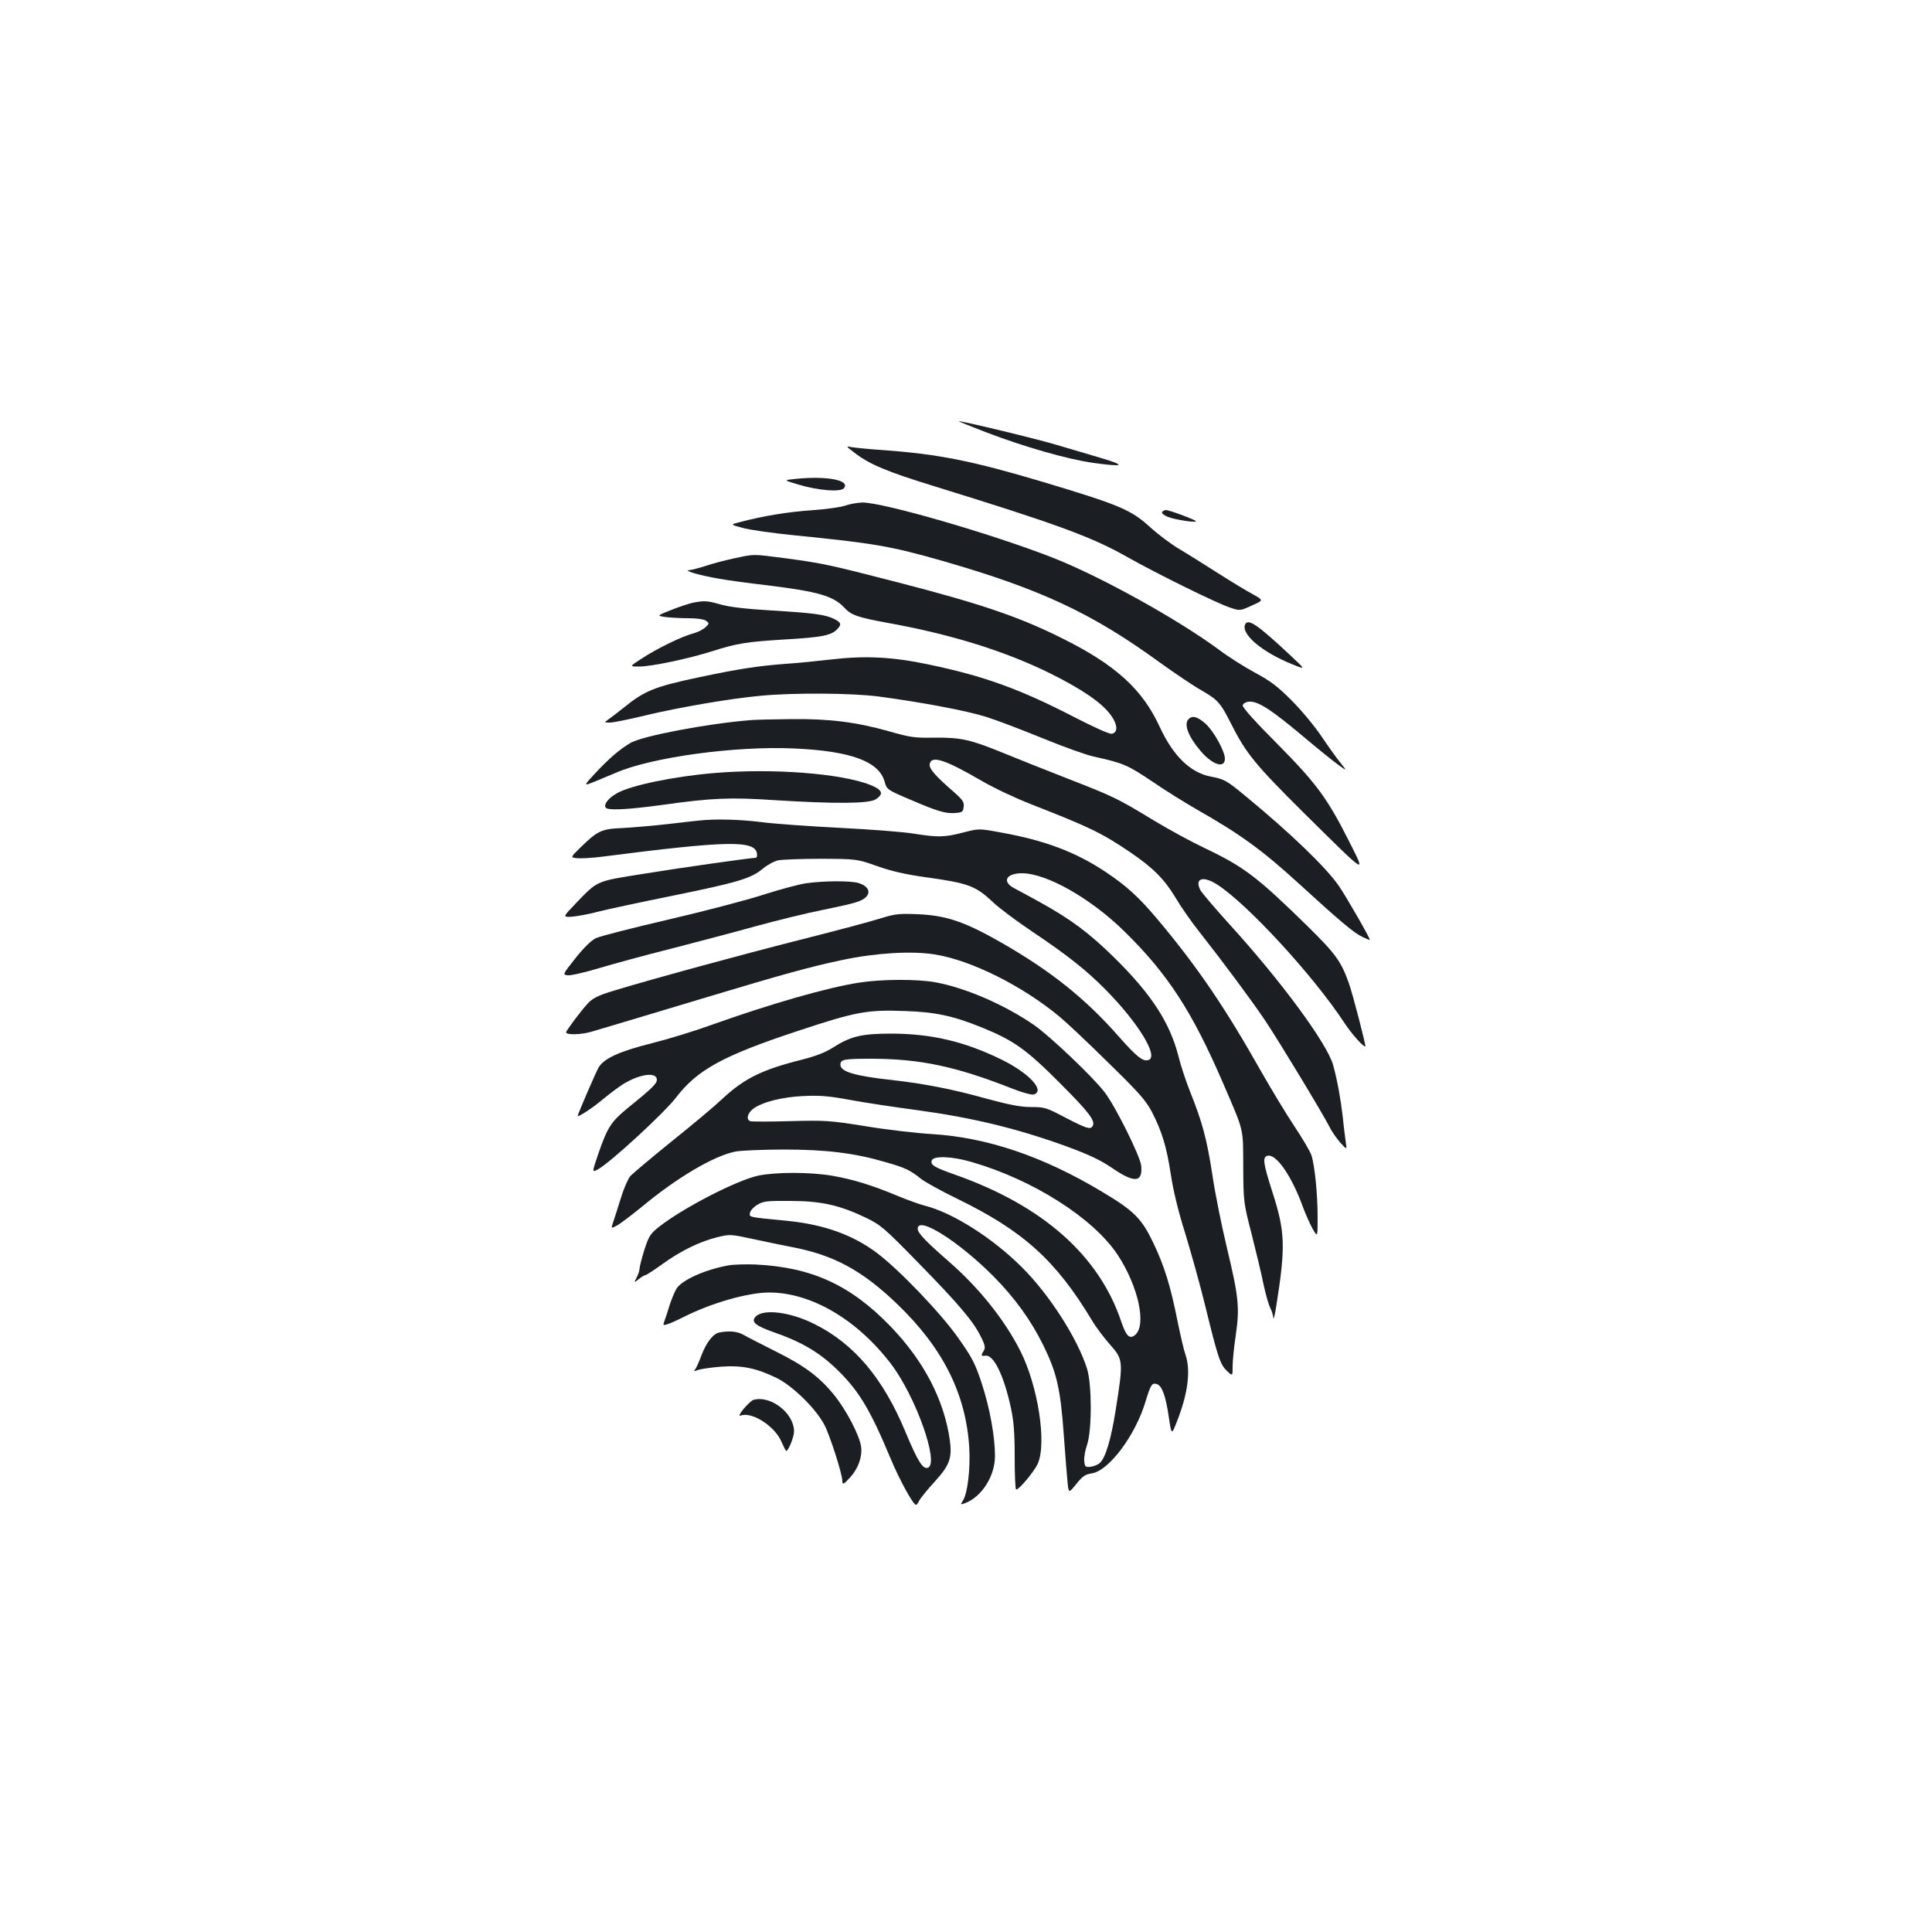 <?xml version="1.0" standalone="no"?>
<!DOCTYPE svg PUBLIC "-//W3C//DTD SVG 20010904//EN"
 "http://www.w3.org/TR/2001/REC-SVG-20010904/DTD/svg10.dtd">
<svg version="1.0" xmlns="http://www.w3.org/2000/svg"
 width="1000pt" height="1000pt" viewBox="0 0 1000 1000"
 preserveAspectRatio="xMidYMid meet">
<g transform="translate(0,1000) scale(0.1,-0.1)"
fill="#1b1f23" stroke="none">
<path d="M5100 7764 c201 -77 428 -142 560 -160 159 -22 171 -14 40 25 -63 19
-167 49 -230 68 -98 30 -489 124 -508 123 -4 0 58 -25 138 -56z"/>
<path d="M4425 7655 c75 -58 168 -97 405 -170 645 -199 824 -265 1008 -370
149 -84 461 -238 529 -260 51 -17 52 -17 113 11 61 27 61 27 3 59 -32 17 -114
67 -183 111 -69 44 -158 100 -199 124 -40 24 -104 72 -142 106 -103 95 -159
119 -559 239 -366 109 -539 144 -825 165 -77 5 -153 13 -170 16 -28 6 -26 4
20 -31z"/>
<path d="M4115 7521 c-60 -6 -60 -6 17 -29 103 -31 219 -40 236 -19 35 42 -90
65 -253 48z"/>
<path d="M4375 7383 c-22 -8 -100 -19 -173 -24 -122 -8 -254 -30 -375 -62 -47
-12 -47 -12 15 -29 35 -10 153 -27 263 -38 422 -42 507 -57 776 -134 504 -145
772 -270 1122 -525 77 -55 174 -121 217 -145 85 -49 98 -65 152 -172 77 -153
125 -212 377 -462 331 -327 322 -322 237 -153 -115 229 -172 306 -375 511
-111 111 -181 189 -179 199 2 9 15 17 30 19 48 6 119 -41 305 -198 62 -52 134
-110 159 -128 47 -34 47 -34 12 10 -19 23 -64 86 -99 138 -35 52 -104 135
-154 185 -72 72 -110 101 -187 142 -54 29 -140 83 -190 121 -213 157 -611 378
-858 475 -316 124 -884 288 -987 286 -26 -1 -66 -8 -88 -16z"/>
<path d="M6015 7350 c-4 -6 9 -17 29 -25 35 -15 156 -33 145 -22 -8 9 -137 57
-154 57 -7 0 -17 -5 -20 -10z"/>
<path d="M3800 7110 c-47 -10 -113 -27 -147 -39 -34 -11 -73 -21 -85 -22 -36
-1 56 -28 152 -44 47 -9 162 -24 255 -35 260 -32 339 -55 395 -115 36 -39 66
-50 230 -80 326 -59 604 -146 835 -260 167 -83 269 -153 315 -217 36 -49 37
-91 4 -96 -13 -2 -96 36 -195 87 -281 145 -466 212 -754 272 -186 39 -323 46
-500 26 -77 -9 -178 -19 -225 -22 -152 -11 -252 -26 -464 -71 -227 -48 -280
-69 -389 -158 -29 -23 -63 -49 -77 -59 -24 -17 -24 -17 7 -17 17 0 97 16 179
36 179 43 447 89 604 103 168 16 469 14 607 -4 219 -29 459 -74 559 -106 54
-17 185 -67 290 -110 105 -43 224 -86 265 -95 154 -34 174 -43 300 -127 68
-47 173 -112 232 -146 226 -128 343 -213 537 -391 199 -182 278 -249 319 -268
23 -11 41 -19 41 -16 0 11 -118 216 -159 277 -66 96 -248 272 -486 468 -96 79
-109 87 -177 99 -107 21 -195 106 -265 257 -89 194 -227 320 -499 456 -225
113 -421 180 -854 292 -357 92 -389 99 -581 125 -178 23 -161 23 -269 0z"/>
<path d="M3585 6880 c-22 -5 -73 -22 -113 -38 -73 -29 -73 -29 -26 -36 26 -3
79 -6 118 -6 44 0 79 -5 90 -13 18 -13 18 -15 -3 -34 -13 -12 -41 -26 -64 -32
-55 -14 -186 -77 -266 -130 -64 -41 -64 -41 -12 -41 62 0 253 40 376 79 129
41 179 49 375 61 188 11 240 20 271 51 26 26 24 36 -11 54 -46 24 -108 32
-324 45 -133 8 -220 18 -265 31 -71 20 -84 21 -146 9z"/>
<path d="M6444 6766 c-19 -50 90 -142 244 -204 71 -29 71 -29 -6 43 -175 164
-224 197 -238 161z"/>
<path d="M6152 6278 c-26 -26 -2 -90 63 -166 62 -72 125 -91 125 -39 0 39 -58
143 -100 181 -42 37 -68 44 -88 24z"/>
<path d="M3890 6273 c-222 -17 -564 -82 -626 -118 -56 -33 -109 -78 -183 -157
-62 -67 -62 -67 -4 -44 32 13 80 33 108 45 183 81 620 141 925 127 293 -13
441 -67 469 -173 11 -39 13 -41 128 -90 146 -63 187 -75 238 -71 36 3 40 6 43
32 3 24 -5 36 -49 75 -99 86 -130 122 -127 145 7 48 77 26 268 -85 63 -37 180
-92 260 -123 297 -116 364 -148 511 -248 118 -80 176 -139 234 -235 27 -46 80
-122 118 -170 129 -164 273 -358 344 -463 76 -114 296 -478 333 -550 12 -25
38 -62 57 -84 35 -38 35 -38 29 0 -3 22 -11 82 -16 134 -11 94 -28 187 -49
265 -30 112 -271 439 -541 735 -72 80 -139 158 -147 173 -31 61 14 76 88 28
155 -100 495 -468 658 -716 38 -58 101 -128 108 -121 4 3 -66 274 -85 326 -40
113 -68 152 -209 291 -264 259 -332 311 -535 408 -68 32 -188 97 -267 145
-189 115 -209 124 -445 216 -110 43 -256 101 -324 129 -178 73 -226 84 -363
83 -104 -2 -127 1 -238 33 -171 48 -309 65 -504 63 -89 -1 -182 -3 -207 -5z"/>
<path d="M3700 5999 c-209 -17 -436 -64 -507 -105 -44 -25 -69 -57 -58 -74 10
-16 110 -11 295 14 255 36 351 40 586 24 306 -19 483 -18 517 5 43 28 35 49
-30 75 -152 59 -503 86 -803 61z"/>
<path d="M3620 5753 c-19 -2 -95 -10 -169 -19 -73 -8 -176 -17 -229 -20 -109
-4 -129 -14 -219 -102 -51 -50 -51 -50 -17 -54 19 -2 79 1 132 8 646 83 790
86 800 16 2 -12 -1 -22 -7 -22 -24 0 -392 -52 -588 -84 -239 -38 -229 -34
-340 -149 -71 -74 -71 -74 -25 -72 26 2 84 12 129 24 45 12 223 50 395 85 339
69 406 89 468 141 23 19 58 38 78 42 20 4 120 8 222 8 185 -1 185 -1 290 -38
74 -26 147 -43 248 -57 225 -31 262 -45 352 -130 30 -29 120 -96 200 -150 185
-124 285 -203 386 -306 166 -169 271 -341 220 -360 -29 -11 -61 14 -158 124
-171 194 -347 335 -605 483 -189 108 -283 140 -430 147 -102 4 -120 2 -200
-23 -48 -15 -227 -63 -398 -106 -309 -78 -804 -213 -985 -269 -73 -22 -102
-37 -126 -62 -31 -32 -114 -143 -114 -151 0 -15 78 -13 132 3 85 25 322 96
618 185 362 109 517 152 679 186 175 37 360 48 478 29 188 -29 456 -163 648
-323 33 -27 146 -133 250 -236 161 -157 196 -197 227 -256 52 -101 76 -179 98
-323 12 -81 39 -194 75 -307 30 -99 76 -263 101 -365 67 -274 79 -312 114
-345 30 -29 30 -29 30 23 0 28 7 100 16 159 21 142 16 198 -44 448 -28 116
-63 289 -77 385 -28 182 -51 270 -116 432 -21 53 -48 134 -59 180 -45 175
-139 320 -329 508 -132 130 -227 201 -386 289 -60 33 -122 67 -138 75 -62 34
-38 76 43 76 128 0 359 -132 532 -303 224 -220 349 -414 508 -782 111 -258
104 -228 105 -435 1 -183 2 -187 44 -350 23 -91 51 -207 61 -258 11 -51 26
-105 35 -122 8 -16 15 -39 16 -52 1 -13 7 15 15 62 49 309 46 384 -20 590 -48
149 -53 183 -24 188 45 9 124 -106 181 -263 14 -38 37 -90 51 -115 26 -45 26
-45 26 60 0 119 -15 268 -32 320 -6 19 -46 87 -88 150 -42 63 -118 189 -170
280 -189 335 -330 543 -539 792 -96 114 -157 170 -267 244 -156 104 -315 164
-543 205 -114 21 -114 21 -195 0 -97 -25 -130 -26 -256 -6 -52 9 -224 22 -381
30 -158 8 -342 21 -410 30 -114 14 -233 17 -319 8z"/>
<path d="M4171 5428 c-34 -5 -133 -31 -220 -59 -86 -28 -308 -86 -493 -129
-185 -43 -353 -86 -374 -96 -23 -11 -62 -49 -105 -103 -68 -86 -68 -86 -40
-89 16 -2 89 15 162 37 74 22 242 68 374 101 132 34 329 86 437 116 109 30
264 68 345 84 176 36 205 45 228 70 23 26 5 56 -43 70 -44 12 -181 11 -271 -2z"/>
<path d="M4447 4914 c-163 -25 -456 -109 -762 -218 -88 -32 -228 -75 -312 -96
-168 -42 -248 -79 -275 -126 -14 -24 -108 -242 -108 -250 0 -9 79 42 129 85
35 29 82 64 104 78 86 54 177 67 177 24 0 -20 -29 -48 -153 -148 -85 -70 -103
-98 -152 -240 -31 -92 -31 -92 -1 -76 60 31 345 293 405 372 110 144 244 217
628 344 304 101 361 111 555 104 159 -5 251 -25 397 -84 166 -67 232 -113 408
-290 151 -151 185 -196 168 -222 -11 -19 -32 -12 -140 44 -99 52 -108 55 -177
55 -55 0 -113 11 -238 45 -172 48 -316 76 -485 95 -191 21 -265 43 -265 79 0
28 18 31 163 31 250 -1 433 -39 725 -154 55 -22 102 -34 113 -31 60 19 -24
110 -164 179 -192 95 -367 136 -576 136 -150 0 -208 -14 -296 -70 -42 -27 -91
-46 -165 -65 -208 -52 -300 -98 -416 -207 -38 -36 -154 -133 -259 -217 -104
-84 -200 -165 -213 -179 -12 -15 -34 -65 -48 -112 -15 -47 -32 -102 -39 -122
-13 -38 -13 -38 17 -22 17 9 74 52 127 95 186 155 378 268 490 289 29 5 142
10 250 10 216 0 364 -18 524 -65 102 -29 127 -41 182 -85 22 -18 108 -65 190
-105 341 -166 510 -318 698 -631 20 -34 62 -89 92 -123 69 -78 70 -85 30 -338
-25 -157 -53 -249 -83 -276 -9 -8 -30 -17 -47 -19 -27 -3 -30 0 -33 30 -2 18
5 56 15 85 25 75 25 308 0 391 -48 155 -195 385 -337 526 -153 153 -360 284
-505 320 -27 7 -91 30 -141 51 -132 55 -227 84 -334 103 -116 20 -292 20 -385
1 -112 -24 -389 -167 -514 -265 -45 -36 -53 -48 -76 -120 -14 -45 -25 -89 -25
-98 0 -9 -7 -30 -15 -45 -14 -28 -14 -28 12 -7 14 11 29 20 34 20 4 0 43 25
86 56 95 69 195 118 285 140 65 16 69 16 185 -9 65 -14 156 -33 203 -42 215
-41 361 -120 540 -291 240 -229 360 -468 377 -749 6 -109 -9 -236 -33 -272
-14 -22 -13 -22 12 -13 86 33 154 140 154 244 0 101 -27 248 -68 374 -35 106
-49 133 -123 238 -91 129 -305 352 -419 438 -126 95 -276 148 -465 167 -205
20 -197 18 -193 42 2 11 19 30 38 41 31 19 51 21 170 20 160 0 256 -22 390
-86 80 -39 95 -52 274 -235 211 -216 284 -302 323 -382 22 -43 24 -57 15 -72
-16 -26 -15 -29 10 -26 42 4 94 -103 130 -268 15 -70 20 -128 20 -258 0 -92 3
-167 8 -167 15 0 92 92 111 133 48 106 2 403 -90 585 -81 160 -212 324 -366
459 -126 110 -165 151 -165 173 0 69 212 -65 393 -247 109 -110 195 -229 258
-358 69 -141 88 -224 105 -460 8 -110 17 -224 20 -252 6 -52 6 -52 45 -4 32
40 46 50 81 55 88 14 225 197 277 371 27 89 34 99 59 91 27 -9 46 -62 62 -173
14 -92 14 -92 42 -20 57 144 72 264 44 345 -8 22 -26 100 -41 173 -36 182 -68
285 -125 405 -62 129 -100 167 -270 268 -302 181 -593 279 -876 296 -82 5
-238 23 -345 41 -183 29 -205 31 -389 26 -107 -3 -201 -3 -207 0 -22 8 -14 40
13 62 46 36 150 63 264 68 85 4 132 0 245 -21 77 -14 228 -37 335 -51 289 -39
523 -95 784 -190 114 -42 171 -69 233 -111 115 -79 158 -75 150 12 -5 49 -133
307 -189 380 -61 80 -285 293 -368 350 -153 105 -355 192 -510 220 -95 17
-279 16 -393 -2z m584 -929 c317 -92 628 -290 754 -480 107 -163 151 -364 90
-415 -28 -23 -46 -6 -71 68 -115 344 -407 602 -861 762 -108 38 -129 51 -120
74 10 25 107 21 208 -9z"/>
<path d="M3768 3450 c-120 -22 -240 -76 -267 -121 -10 -17 -26 -56 -36 -87 -9
-31 -21 -67 -26 -80 -8 -21 -7 -23 13 -17 13 3 52 21 88 39 140 71 331 126
441 126 217 0 455 -139 631 -370 127 -166 251 -514 191 -537 -26 -10 -54 35
-117 187 -115 276 -264 453 -467 555 -125 64 -266 82 -307 41 -27 -27 -3 -48
94 -82 134 -46 226 -99 310 -177 124 -116 183 -211 294 -477 47 -112 116 -238
131 -239 3 -1 11 9 17 22 6 12 42 57 81 99 77 85 90 122 77 216 -30 207 -134
407 -305 585 -208 216 -410 308 -701 322 -52 2 -116 0 -142 -5z"/>
<path d="M3723 3103 c-32 -6 -68 -53 -93 -120 -12 -32 -26 -64 -32 -71 -9 -10
-6 -11 14 -3 14 5 68 13 119 17 110 8 183 -7 288 -58 84 -41 204 -159 248
-243 29 -55 93 -256 93 -290 0 -22 7 -19 40 18 42 45 64 107 57 159 -8 58 -76
189 -140 268 -76 94 -155 152 -302 225 -71 36 -146 74 -165 85 -32 19 -75 23
-127 13z"/>
<path d="M3899 2754 c-9 -3 -31 -24 -50 -46 -22 -28 -27 -39 -15 -35 58 22
179 -56 212 -138 11 -25 21 -45 24 -45 11 1 40 73 40 101 0 95 -122 189 -211
163z"/>
</g>
</svg>

